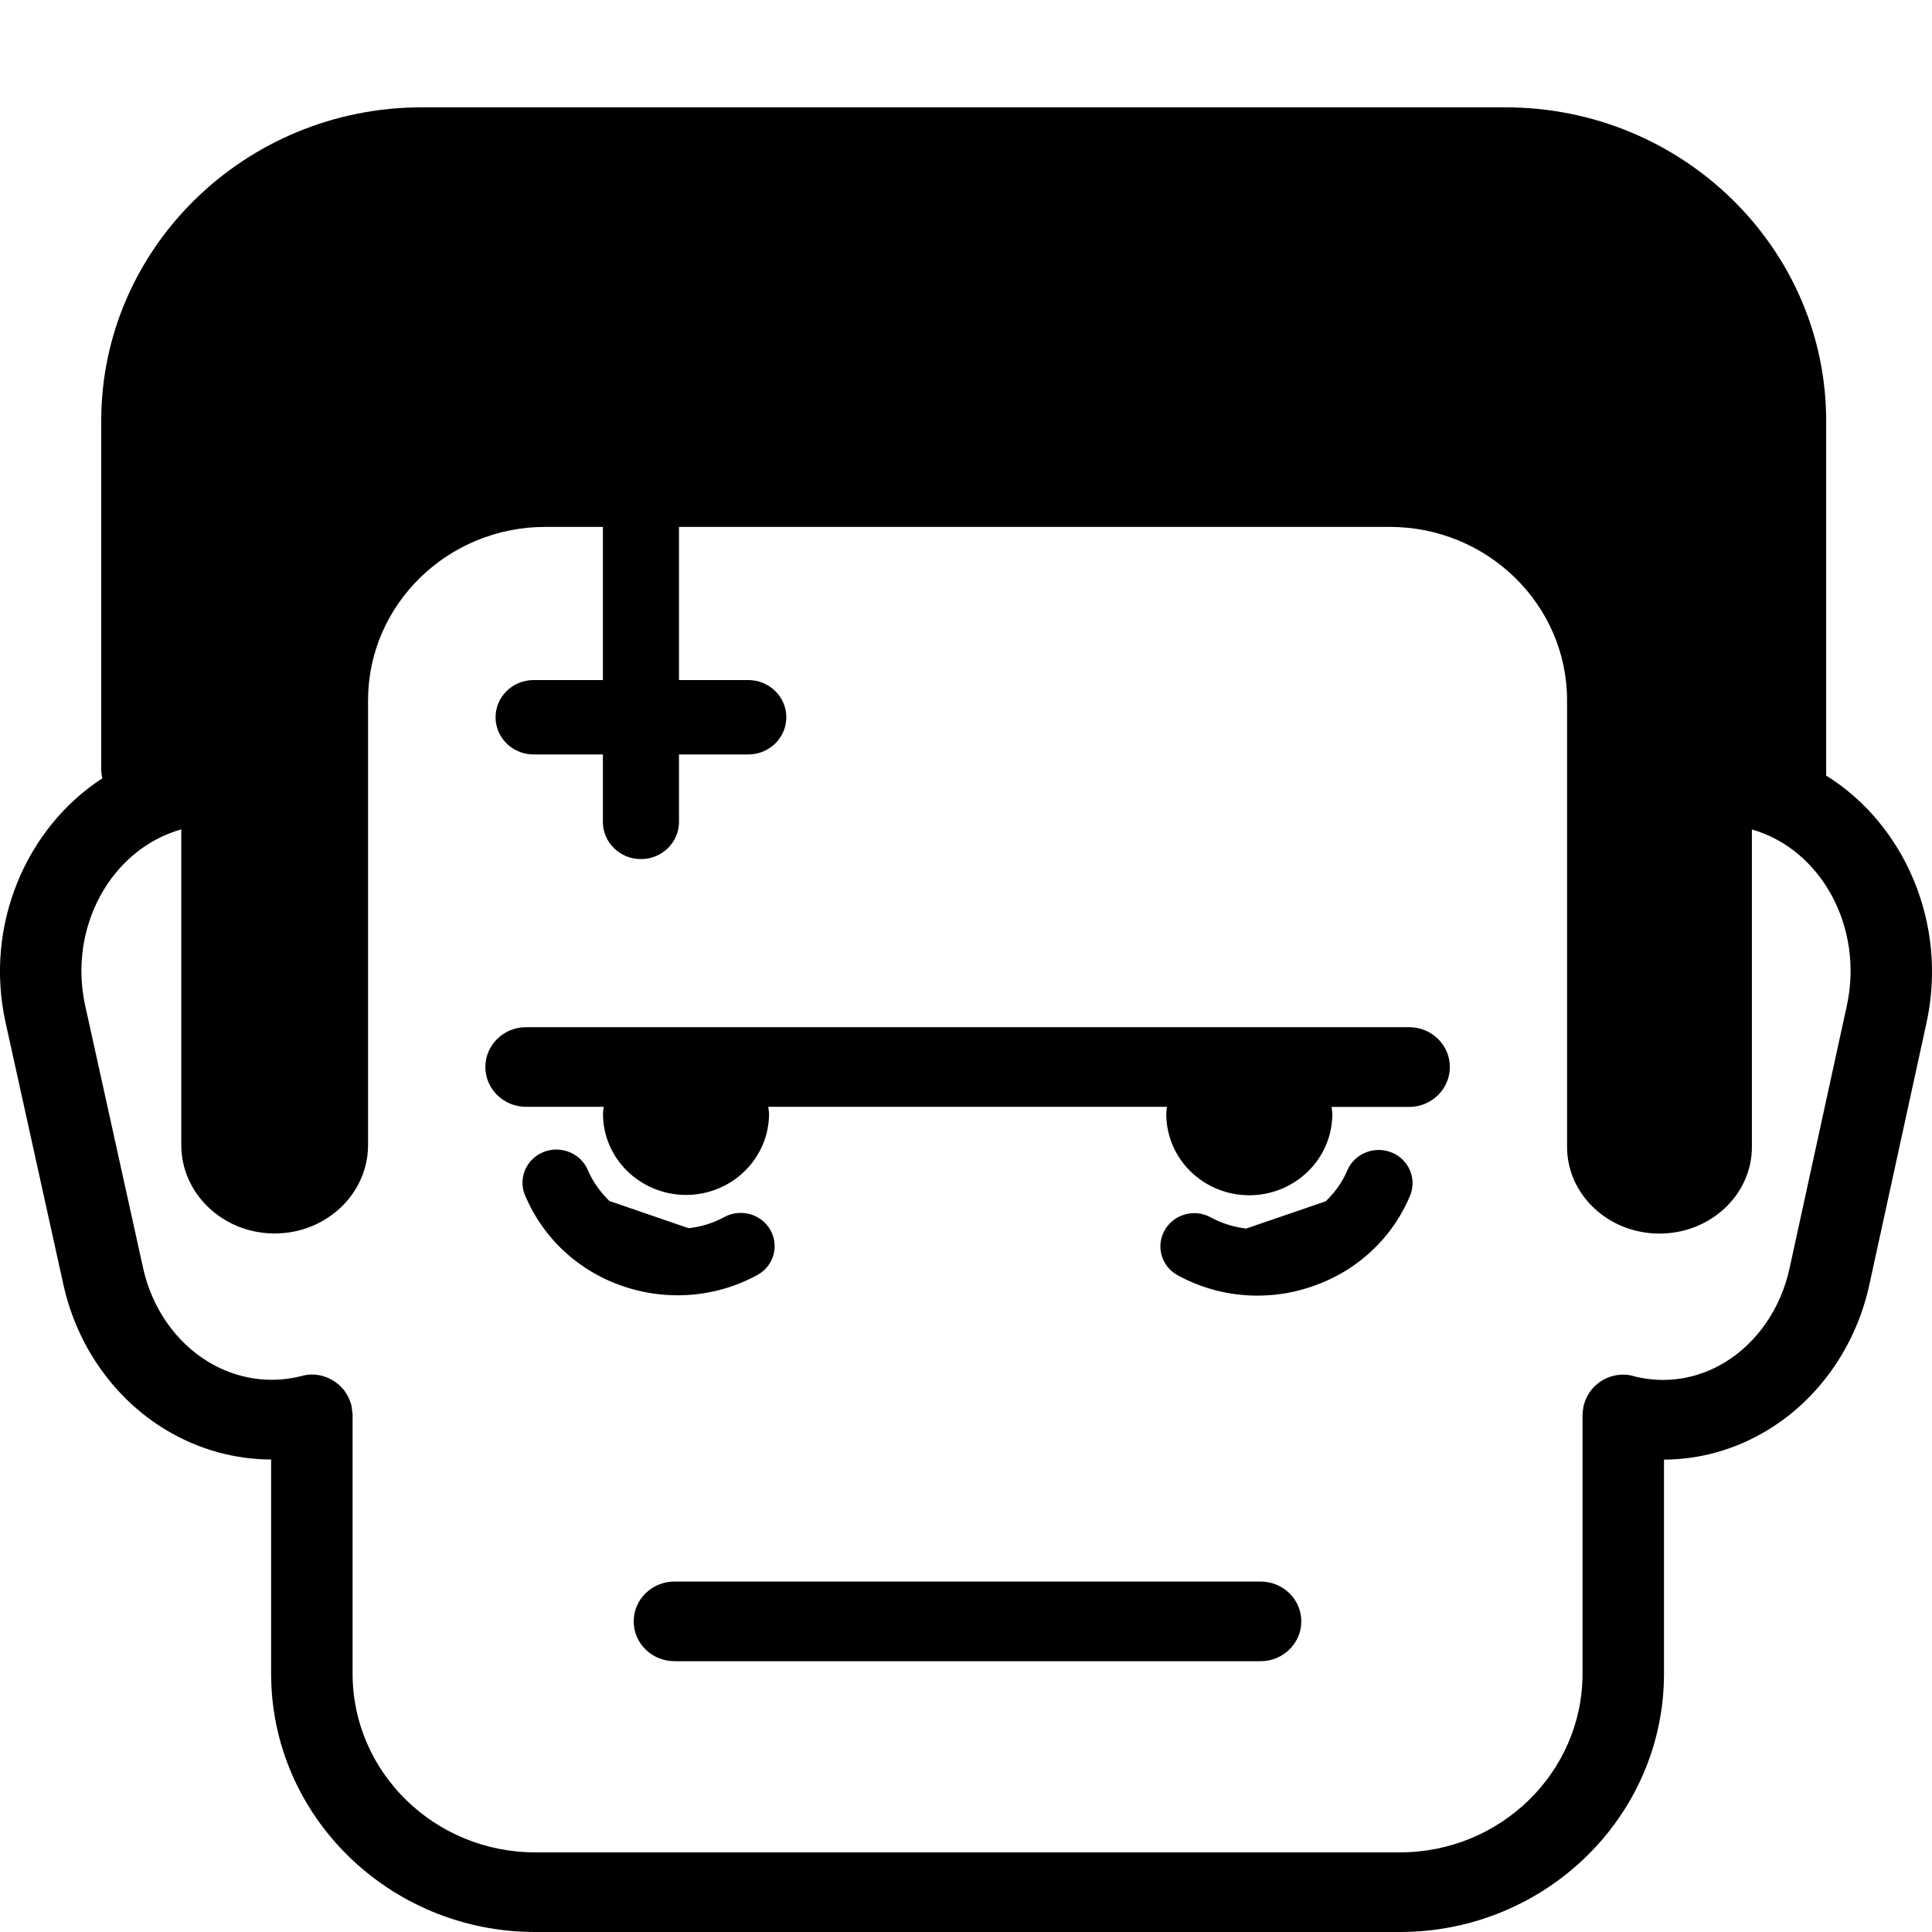 <svg width="18" height="18" viewBox="0 0 18 18" fill="none" xmlns="http://www.w3.org/2000/svg">
<path fill-rule="evenodd" clip-rule="evenodd" d="M17.014 3.922V7.226C17.744 7.679 18.15 8.607 17.949 9.528L17.416 11.971C17.291 12.544 16.943 13.039 16.462 13.328C16.166 13.506 15.836 13.598 15.503 13.599V15.594C15.503 16.921 14.399 18 13.043 18H4.986C3.629 18 2.526 16.92 2.526 15.594V13.598C2.185 13.597 1.848 13.504 1.546 13.322C1.065 13.033 0.717 12.54 0.591 11.97L0.052 9.527C-0.148 8.623 0.242 7.713 0.954 7.251C0.947 7.223 0.943 7.194 0.943 7.164V3.922C0.943 2.311 2.283 1 3.93 1H14.026C15.674 1 17.014 2.311 17.014 3.922ZM16.673 11.816L17.206 9.372C17.366 8.642 16.97 7.913 16.322 7.728V10.686C16.322 11.131 15.936 11.493 15.461 11.493C14.986 11.493 14.6 11.131 14.6 10.686V7.658V7.313V6.525C14.6 5.634 13.859 4.909 12.948 4.909H6.326V6.336H6.972C7.167 6.336 7.326 6.491 7.326 6.683C7.326 6.874 7.167 7.029 6.972 7.029H6.326V7.658C6.326 7.849 6.167 8.004 5.971 8.004C5.776 8.004 5.617 7.849 5.617 7.658V7.029H4.971C4.776 7.029 4.617 6.874 4.617 6.683C4.617 6.491 4.776 6.336 4.971 6.336H5.617V4.909H5.081C4.17 4.909 3.429 5.634 3.429 6.525V7.31L3.429 7.311L3.429 7.312V10.668C3.429 11.123 3.039 11.492 2.559 11.492C2.079 11.492 1.689 11.123 1.689 10.668V7.727C1.034 7.912 0.633 8.641 0.794 9.37L1.333 11.813C1.415 12.186 1.638 12.506 1.944 12.69C2.207 12.848 2.513 12.895 2.806 12.821C2.837 12.812 2.87 12.806 2.905 12.806C3.001 12.806 3.087 12.842 3.154 12.899L3.155 12.9L3.157 12.902C3.173 12.916 3.188 12.932 3.202 12.948L3.204 12.951L3.208 12.956C3.22 12.972 3.231 12.989 3.24 13.007L3.244 13.013L3.247 13.019C3.255 13.037 3.262 13.055 3.268 13.074C3.268 13.076 3.269 13.078 3.27 13.08C3.271 13.082 3.272 13.084 3.272 13.086C3.273 13.087 3.273 13.088 3.273 13.088C3.273 13.089 3.273 13.09 3.273 13.091C3.277 13.106 3.279 13.122 3.28 13.137L3.281 13.146C3.283 13.153 3.284 13.161 3.284 13.169L3.284 13.173C3.285 13.175 3.285 13.176 3.285 13.178V15.594C3.285 16.511 4.048 17.258 4.986 17.258H13.043C13.981 17.258 14.744 16.511 14.744 15.594V13.178C14.744 13.176 14.744 13.175 14.745 13.173L14.745 13.17C14.745 13.162 14.746 13.153 14.747 13.145L14.748 13.14C14.75 13.123 14.752 13.105 14.756 13.089L14.757 13.087C14.757 13.086 14.758 13.085 14.758 13.084L14.758 13.083L14.759 13.081C14.803 12.924 14.949 12.807 15.124 12.807C15.162 12.807 15.199 12.814 15.234 12.825C15.516 12.894 15.81 12.849 16.065 12.696C16.37 12.512 16.591 12.192 16.673 11.816ZM11.745 14.735H6.284C6.074 14.735 5.904 14.901 5.904 15.106C5.904 15.311 6.074 15.477 6.284 15.477H11.745C11.954 15.477 12.124 15.311 12.124 15.106C12.124 14.901 11.954 14.735 11.745 14.735ZM4.901 9.57H13.128C13.338 9.57 13.508 9.736 13.508 9.941C13.508 10.146 13.338 10.313 13.129 10.313H12.406C12.407 10.321 12.408 10.33 12.409 10.339V10.339L12.409 10.339C12.411 10.352 12.413 10.366 12.413 10.38C12.412 10.797 12.066 11.136 11.639 11.136C11.211 11.135 10.866 10.797 10.866 10.379C10.866 10.364 10.867 10.351 10.869 10.337C10.87 10.329 10.871 10.32 10.872 10.312H7.158C7.159 10.321 7.16 10.329 7.161 10.337L7.161 10.337C7.163 10.35 7.165 10.363 7.165 10.377C7.164 10.794 6.818 11.133 6.391 11.133C5.964 11.132 5.617 10.793 5.618 10.376C5.618 10.362 5.62 10.348 5.621 10.335C5.622 10.328 5.624 10.32 5.624 10.312H4.901C4.692 10.312 4.522 10.146 4.522 9.941C4.522 9.736 4.692 9.57 4.901 9.57ZM7.054 11.88C7.207 11.798 7.262 11.61 7.178 11.46C7.094 11.311 6.901 11.256 6.748 11.339C6.644 11.396 6.532 11.43 6.416 11.443L5.677 11.189C5.594 11.107 5.524 11.012 5.477 10.902C5.41 10.743 5.224 10.669 5.064 10.733C4.902 10.798 4.825 10.979 4.892 11.137C5.072 11.564 5.434 11.882 5.887 12.009C6.028 12.049 6.172 12.068 6.314 12.068C6.571 12.068 6.824 12.005 7.054 11.88ZM12.552 10.906C12.618 10.747 12.804 10.673 12.965 10.737C13.126 10.802 13.203 10.983 13.137 11.141C12.957 11.568 12.594 11.885 12.14 12.012C12 12.052 11.857 12.071 11.715 12.071C11.458 12.071 11.204 12.008 10.973 11.882C10.821 11.8 10.766 11.611 10.851 11.462C10.935 11.313 11.128 11.258 11.28 11.342C11.384 11.398 11.496 11.433 11.611 11.446L12.352 11.192C12.435 11.111 12.506 11.016 12.552 10.906Z" fill="black"/>
</svg>

